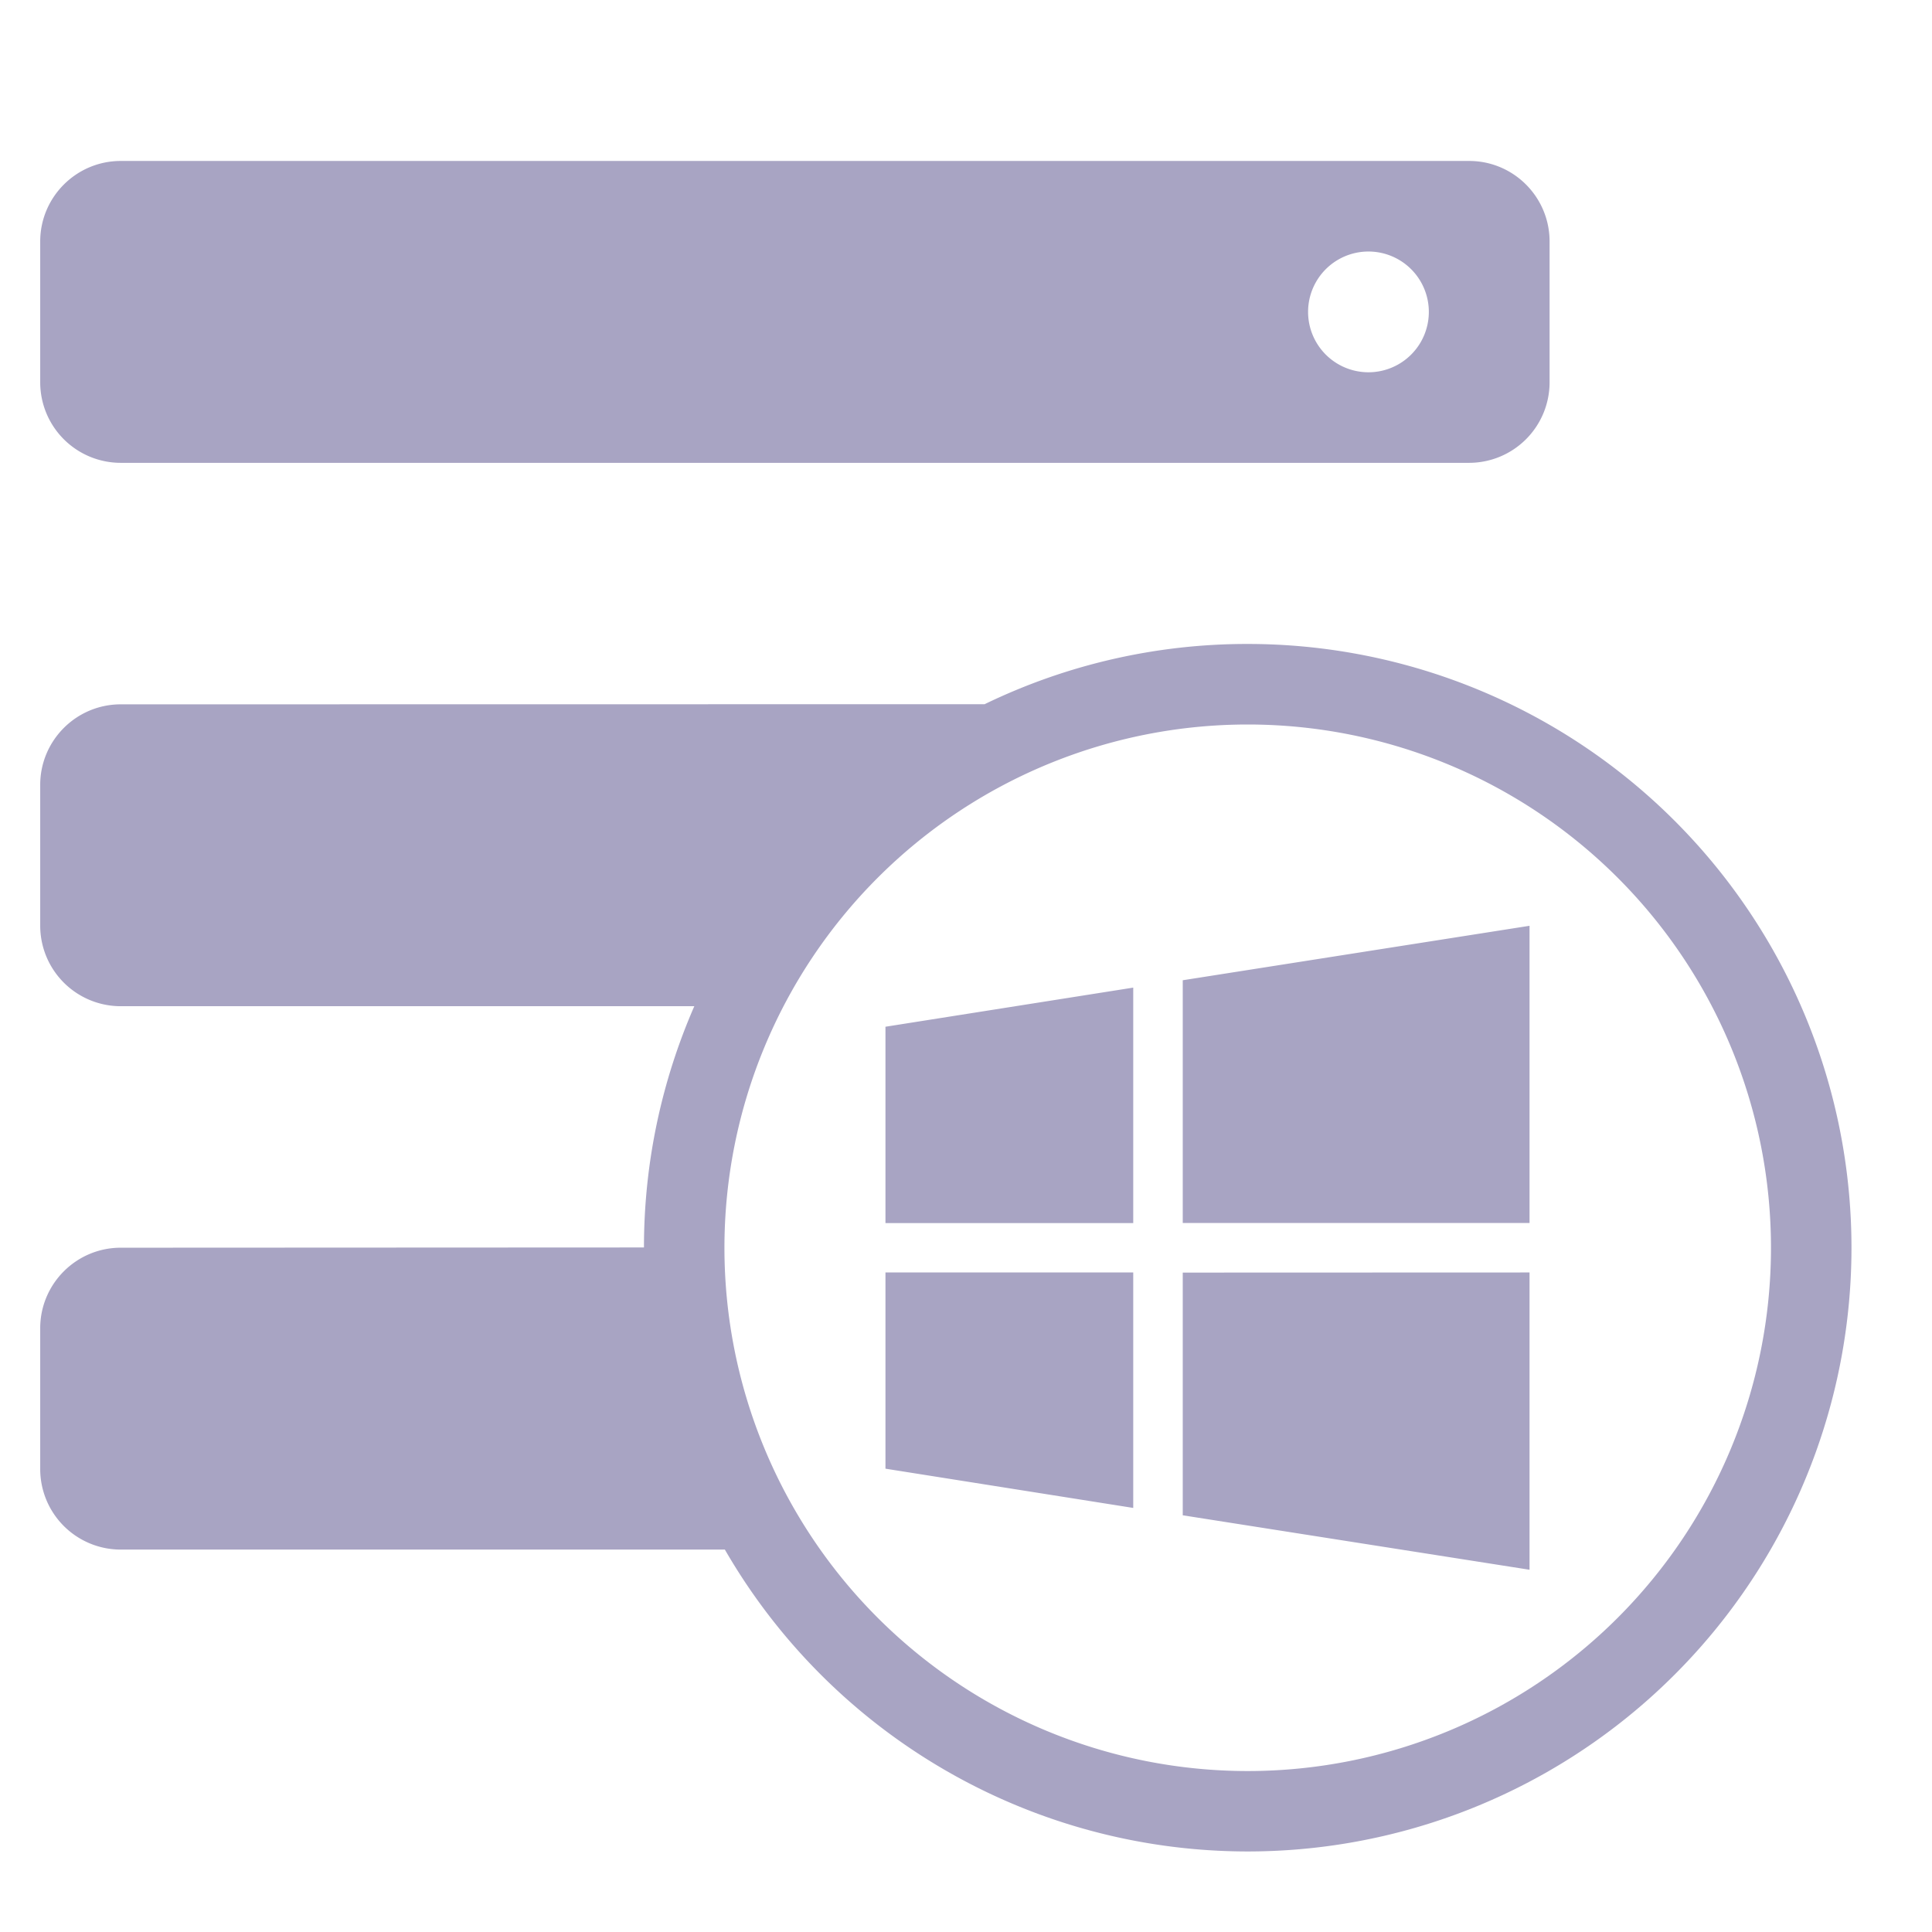 <svg height="16" width="16" xmlns="http://www.w3.org/2000/svg"><path d="M10.333 5.333a5 5 0 11-4.33 7.5H1a.667.667 0 01-.667-.666V11c0-.368.299-.667.667-.667l4.333-.002c0-.71.15-1.386.417-1.998H1a.667.667 0 01-.667-.666V6.5c0-.368.299-.667.667-.667l7.154-.001a4.98 4.98 0 012.18-.499zm0 .667a4.333 4.333 0 100 8.667 4.333 4.333 0 000-8.667zm2.334 4.538V13l-2.872-.451v-2.01zm-3.282 0v1.95l-2.052-.325v-1.625zm0-2.359v1.95H7.333V8.503zm3.282-.512v2.461H9.795v-2.01zm-.5-6.334c.368 0 .666.299.666.667v1.167a.667.667 0 01-.666.666H1a.667.667 0 01-.667-.666V2c0-.368.299-.667.667-.667zm-.834.75a.5.5 0 100 1 .5.5 0 000-1z" fill="#a8a4c3" fill-rule="evenodd"/></svg>